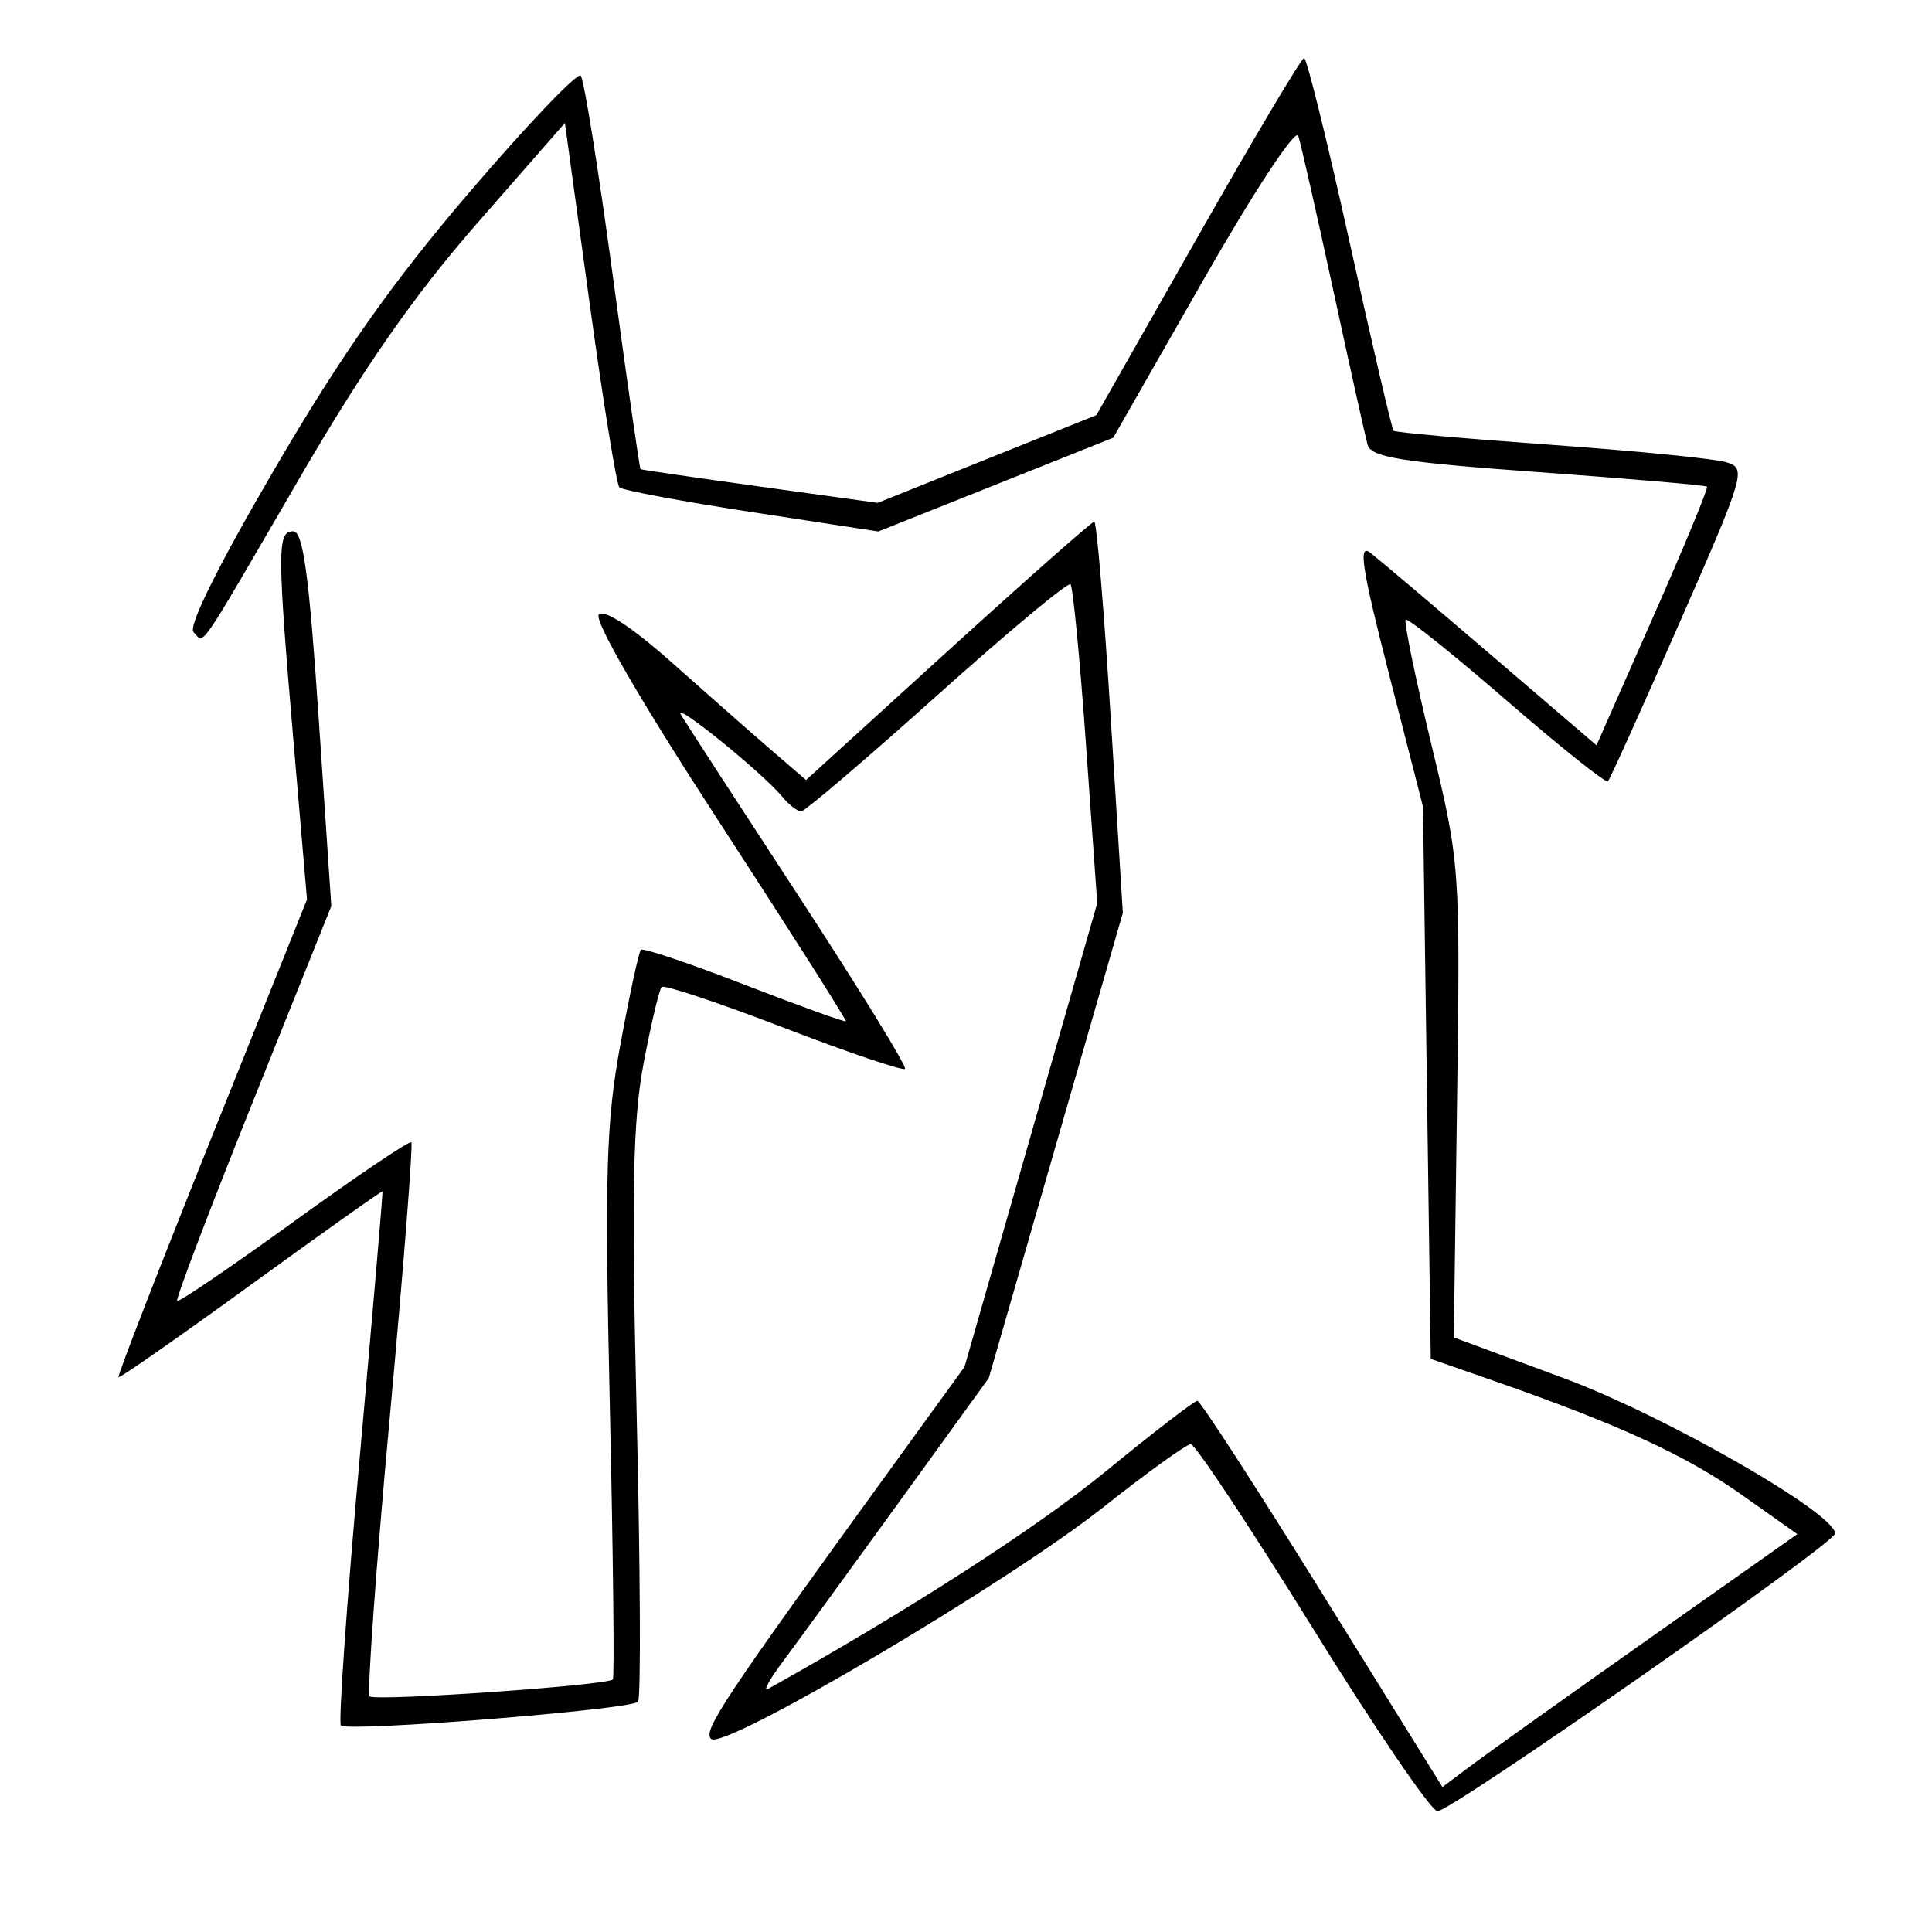 <svg xmlns="http://www.w3.org/2000/svg" width="200" height="200" viewBox="0 0 200 200" version="1.1">
	<path d="M 124 24.496 L 113.500 42.975 102.176 47.515 L 90.853 52.055 78.676 50.370 C 71.979 49.443, 66.415 48.634, 66.312 48.571 C 66.209 48.509, 64.910 39.467, 63.427 28.479 C 61.943 17.490, 60.453 8.198, 60.115 7.830 C 59.777 7.461, 54.620 12.861, 48.655 19.830 C 40.627 29.210, 35.381 36.654, 28.454 48.498 C 22.650 58.421, 19.452 64.852, 20.032 65.432 C 21.211 66.611, 20.166 68.128, 31.006 49.500 C 37.701 37.994, 42.866 30.583, 49.397 23.113 L 58.479 12.727 61.027 31.318 C 62.428 41.542, 63.819 50.152, 64.117 50.450 C 64.415 50.748, 70.568 51.898, 77.790 53.005 L 90.921 55.018 103.083 50.167 L 115.246 45.315 124.580 28.965 C 129.806 19.811, 134.126 13.250, 134.395 14.057 C 134.658 14.851, 136.285 22.025, 138.010 30 C 139.734 37.975, 141.341 45.204, 141.581 46.064 C 141.937 47.341, 145.178 47.856, 159.233 48.872 C 168.702 49.556, 176.567 50.233, 176.710 50.377 C 176.854 50.521, 174.339 56.604, 171.120 63.895 L 165.268 77.153 154.384 67.826 C 148.398 62.697, 142.768 57.929, 141.874 57.231 C 140.578 56.219, 140.965 58.755, 143.778 69.731 L 147.307 83.500 147.709 112.085 L 148.111 140.669 154.805 143.006 C 167.605 147.474, 174.534 150.661, 180.280 154.723 L 186.059 158.809 170.780 169.585 C 162.376 175.511, 154.109 181.403, 152.410 182.677 L 149.320 184.994 136.910 165.010 C 130.084 154.018, 124.253 145.020, 123.951 145.013 C 123.648 145.006, 119.373 148.298, 114.451 152.328 C 107.369 158.126, 93.930 166.782, 79.500 174.841 C 78.950 175.148, 79.662 173.847, 81.081 171.950 C 82.501 170.052, 87.868 162.686, 93.009 155.580 L 102.356 142.660 109.296 118.580 L 116.236 94.500 114.978 74.250 C 114.286 63.112, 113.521 54, 113.278 54 C 113.035 54, 106.222 60.018, 98.139 67.374 L 83.441 80.748 79.817 77.624 C 77.824 75.906, 73.206 71.841, 69.555 68.591 C 65.508 64.989, 62.557 63.043, 61.996 63.604 C 61.434 64.166, 66.276 72.522, 74.401 85.013 C 81.730 96.281, 87.653 105.598, 87.562 105.718 C 87.471 105.838, 82.749 104.134, 77.069 101.931 C 71.388 99.728, 66.563 98.103, 66.346 98.320 C 66.129 98.537, 65.175 102.942, 64.226 108.107 C 62.741 116.186, 62.588 121.416, 63.128 145.500 C 63.474 160.900, 63.616 173.658, 63.443 173.852 C 62.893 174.469, 38.811 176.144, 38.269 175.603 C 37.983 175.317, 38.914 162.373, 40.339 146.839 C 41.763 131.305, 42.772 118.439, 42.582 118.249 C 42.391 118.058, 36.927 121.744, 30.439 126.439 C 23.951 131.134, 18.505 134.838, 18.336 134.669 C 18.167 134.501, 21.690 125.236, 26.164 114.082 L 34.298 93.801 32.993 74.401 C 31.989 59.470, 31.379 55, 30.344 55 C 28.681 55, 28.689 56.954, 30.429 77.306 L 31.781 93.113 21.905 117.737 C 16.473 131.281, 12.134 142.456, 12.264 142.572 C 12.394 142.687, 18.575 138.370, 26 132.979 C 33.425 127.588, 39.543 123.250, 39.595 123.338 C 39.648 123.427, 38.590 135.792, 37.244 150.815 C 35.898 165.838, 35.018 178.351, 35.288 178.622 C 35.985 179.319, 65.384 176.972, 66.051 176.166 C 66.353 175.800, 66.290 162.450, 65.909 146.500 C 65.359 123.438, 65.506 115.977, 66.627 110.065 C 67.403 105.975, 68.244 102.422, 68.497 102.169 C 68.750 101.916, 74.430 103.812, 81.118 106.382 C 87.806 108.953, 93.461 110.872, 93.685 110.648 C 93.910 110.424, 88.986 102.424, 82.744 92.870 C 76.503 83.317, 70.990 74.825, 70.494 74 C 69.520 72.381, 78.877 79.942, 80.974 82.469 C 81.673 83.311, 82.553 84, 82.930 84 C 83.307 84, 89.632 78.606, 96.986 72.012 C 104.341 65.419, 110.565 60.231, 110.818 60.484 C 111.071 60.737, 111.797 68.269, 112.432 77.222 L 113.586 93.500 106.716 117.500 L 99.846 141.500 92.235 152 C 74.854 175.977, 72.747 179.147, 73.610 180.009 C 74.871 181.268, 104.298 163.883, 114.248 156 C 118.761 152.425, 122.822 149.500, 123.272 149.500 C 123.723 149.500, 129.392 158.050, 135.869 168.500 C 142.347 178.950, 148.170 187.500, 148.809 187.500 C 150.243 187.500, 189.924 159.789, 189.968 158.757 C 190.056 156.693, 172.347 146.547, 161.901 142.676 L 150.500 138.451 150.834 113.975 C 151.166 89.661, 151.148 89.418, 148.162 77.006 C 146.508 70.134, 145.319 64.348, 145.518 64.149 C 145.717 63.949, 150.422 67.719, 155.974 72.526 C 161.525 77.333, 166.239 81.094, 166.449 80.883 C 166.659 80.672, 169.990 73.300, 173.852 64.500 C 180.672 48.957, 180.810 48.481, 178.686 47.843 C 177.484 47.482, 169.316 46.673, 160.535 46.045 C 151.754 45.417, 144.431 44.764, 144.262 44.595 C 144.093 44.426, 142.052 35.674, 139.727 25.146 C 137.402 14.617, 135.275 6.006, 135 6.010 C 134.725 6.014, 129.775 14.332, 124 24.496" stroke="none" fill="black" fill-rule="evenodd"/>
</svg>